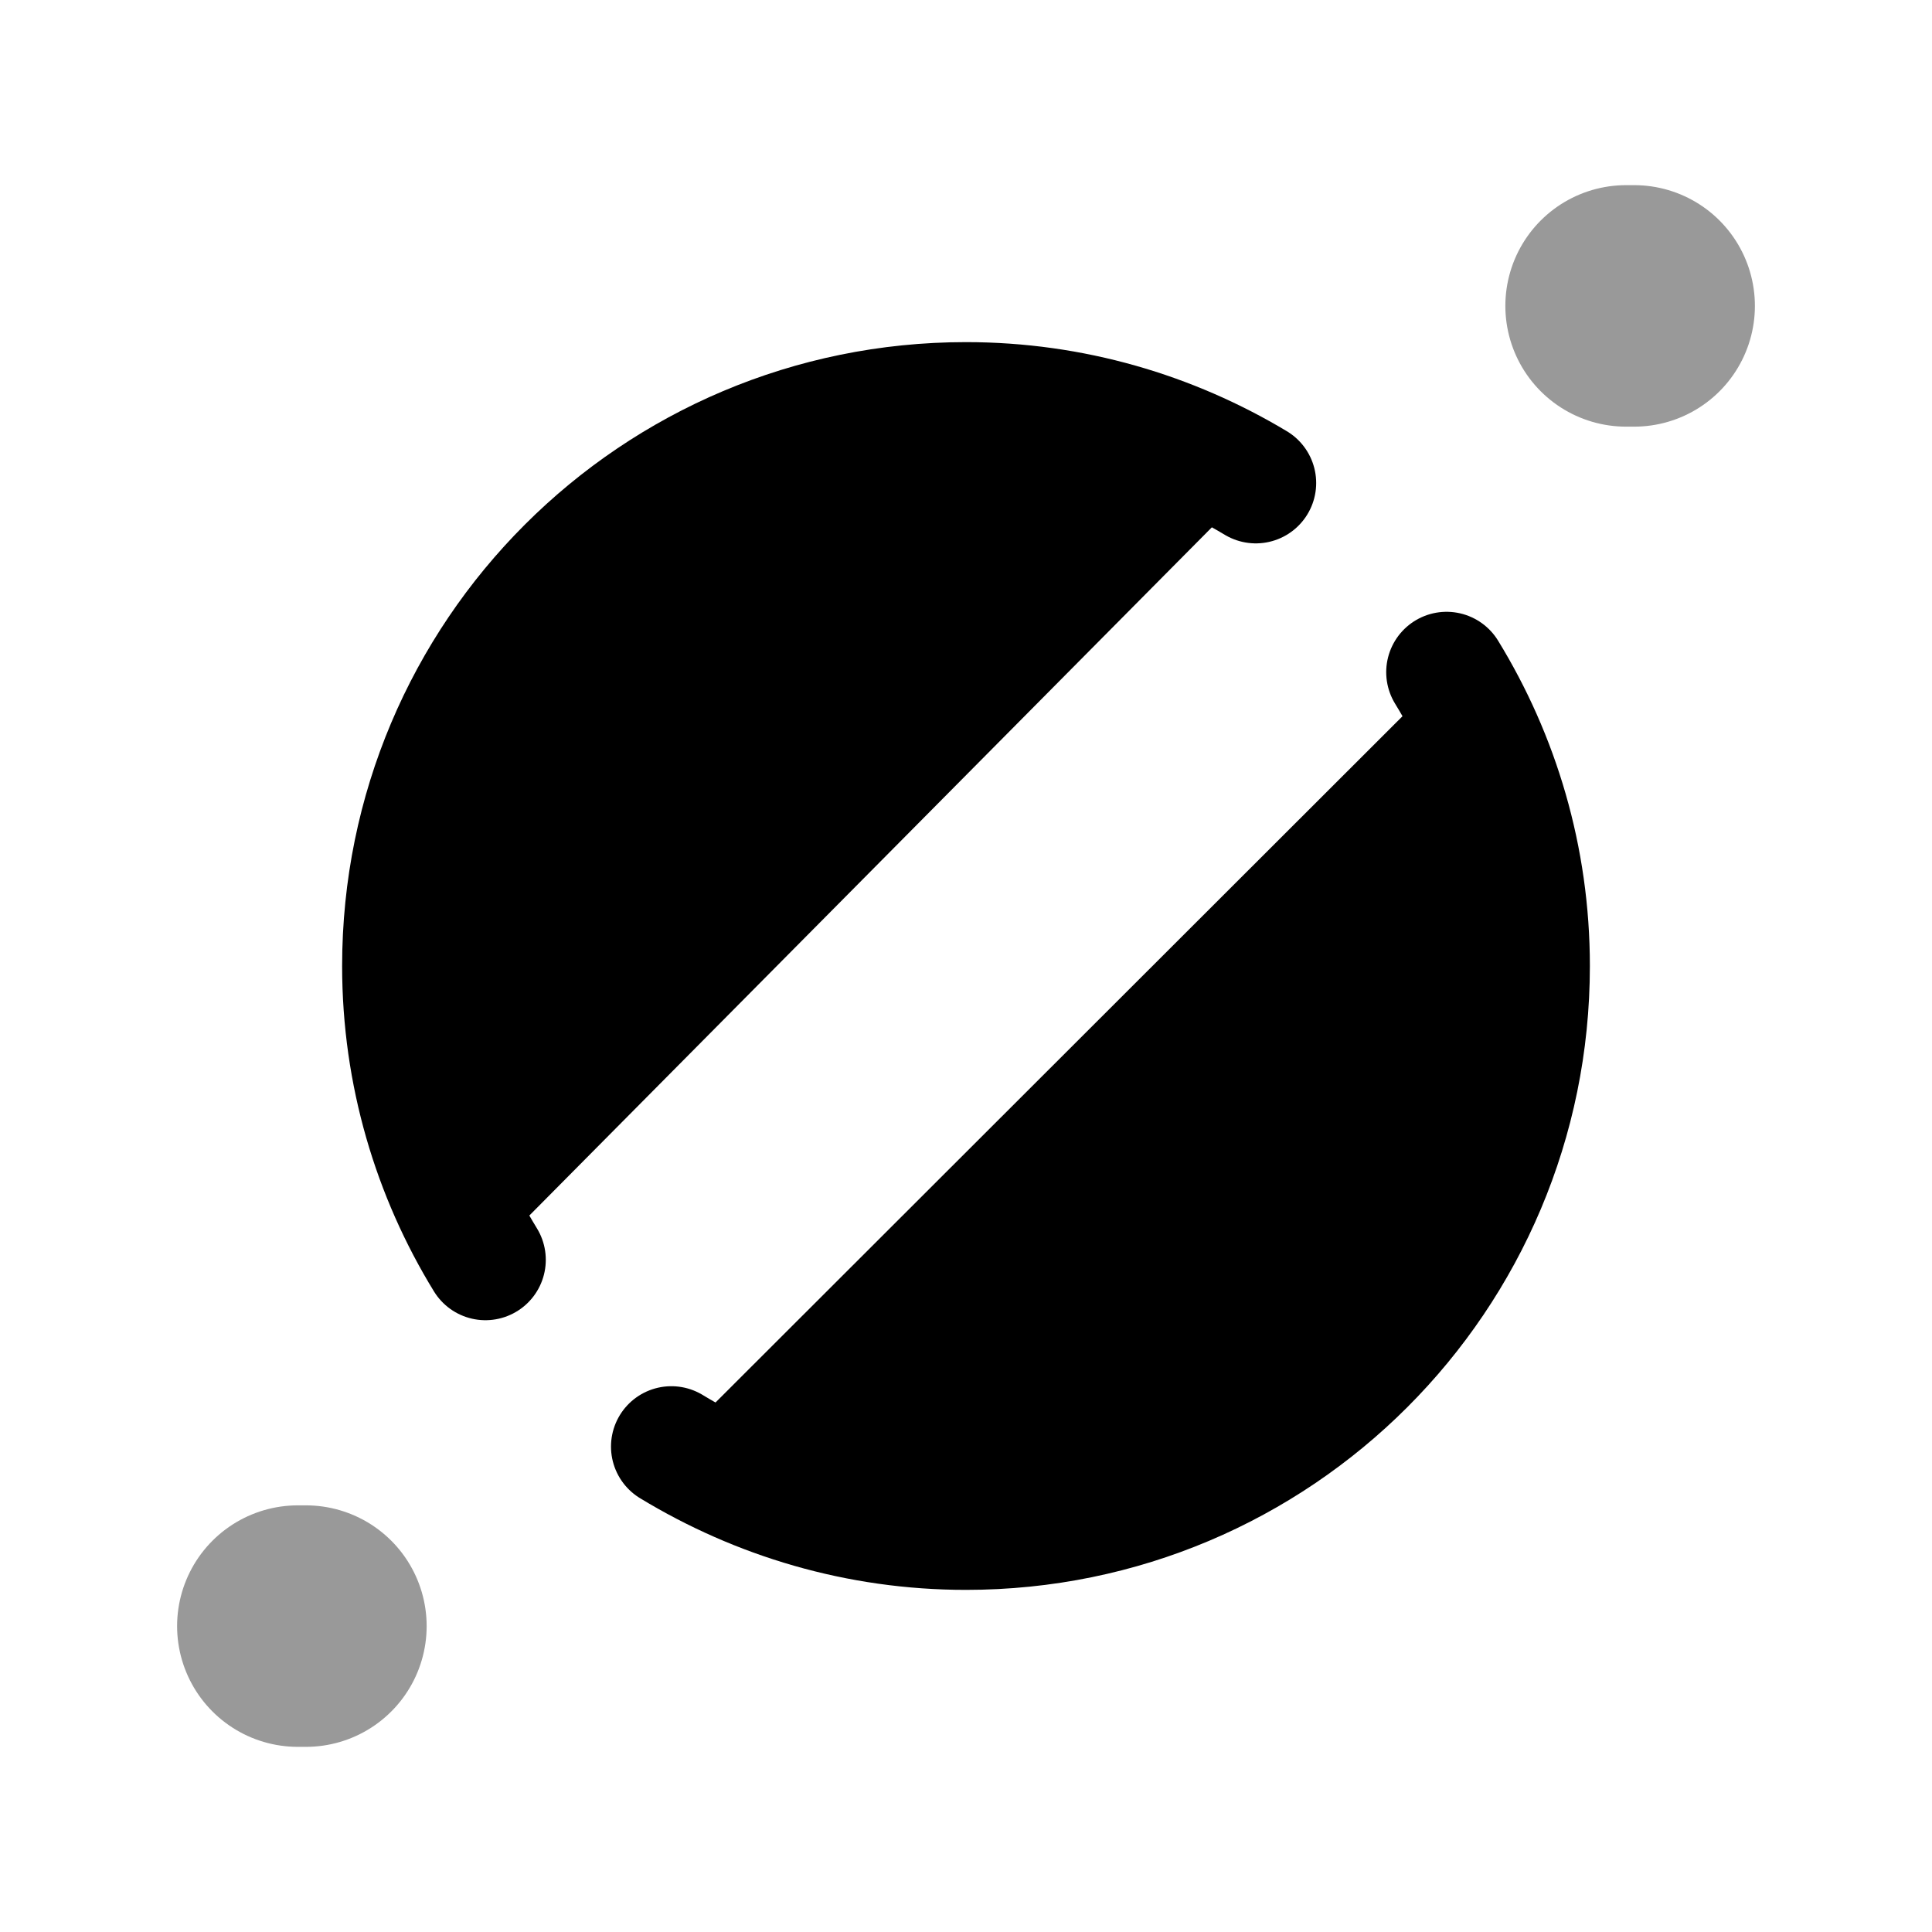 <svg width="24" height="24" viewBox="0 0 24 24"  xmlns="http://www.w3.org/2000/svg">
<path d="M15.6 6C14.55 5.37 13.32 5 12 5C8.13 5 5 8.13 5 12C5 13.34 5.38 14.59 6.03 15.65" stroke="black" stroke-width="1.5" stroke-miterlimit="10" stroke-linecap="round" stroke-linejoin="round"/>
<path d="M8.34 17.97C9.41 18.62 10.66 19 12 19C15.87 19 19 15.87 19 12C19 10.66 18.62 9.41 17.97 8.35" stroke="black" stroke-width="1.5" stroke-miterlimit="10" stroke-linecap="round" stroke-linejoin="round"/>
<path opacity="0.4" d="M20.2 3.8H20.3" stroke="black" stroke-width="3" stroke-miterlimit="10" stroke-linecap="round" stroke-linejoin="round"/>
<path opacity="0.4" d="M3.7 20.2H3.8" stroke="black" stroke-width="3" stroke-miterlimit="10" stroke-linecap="round" stroke-linejoin="round"/>
</svg>
